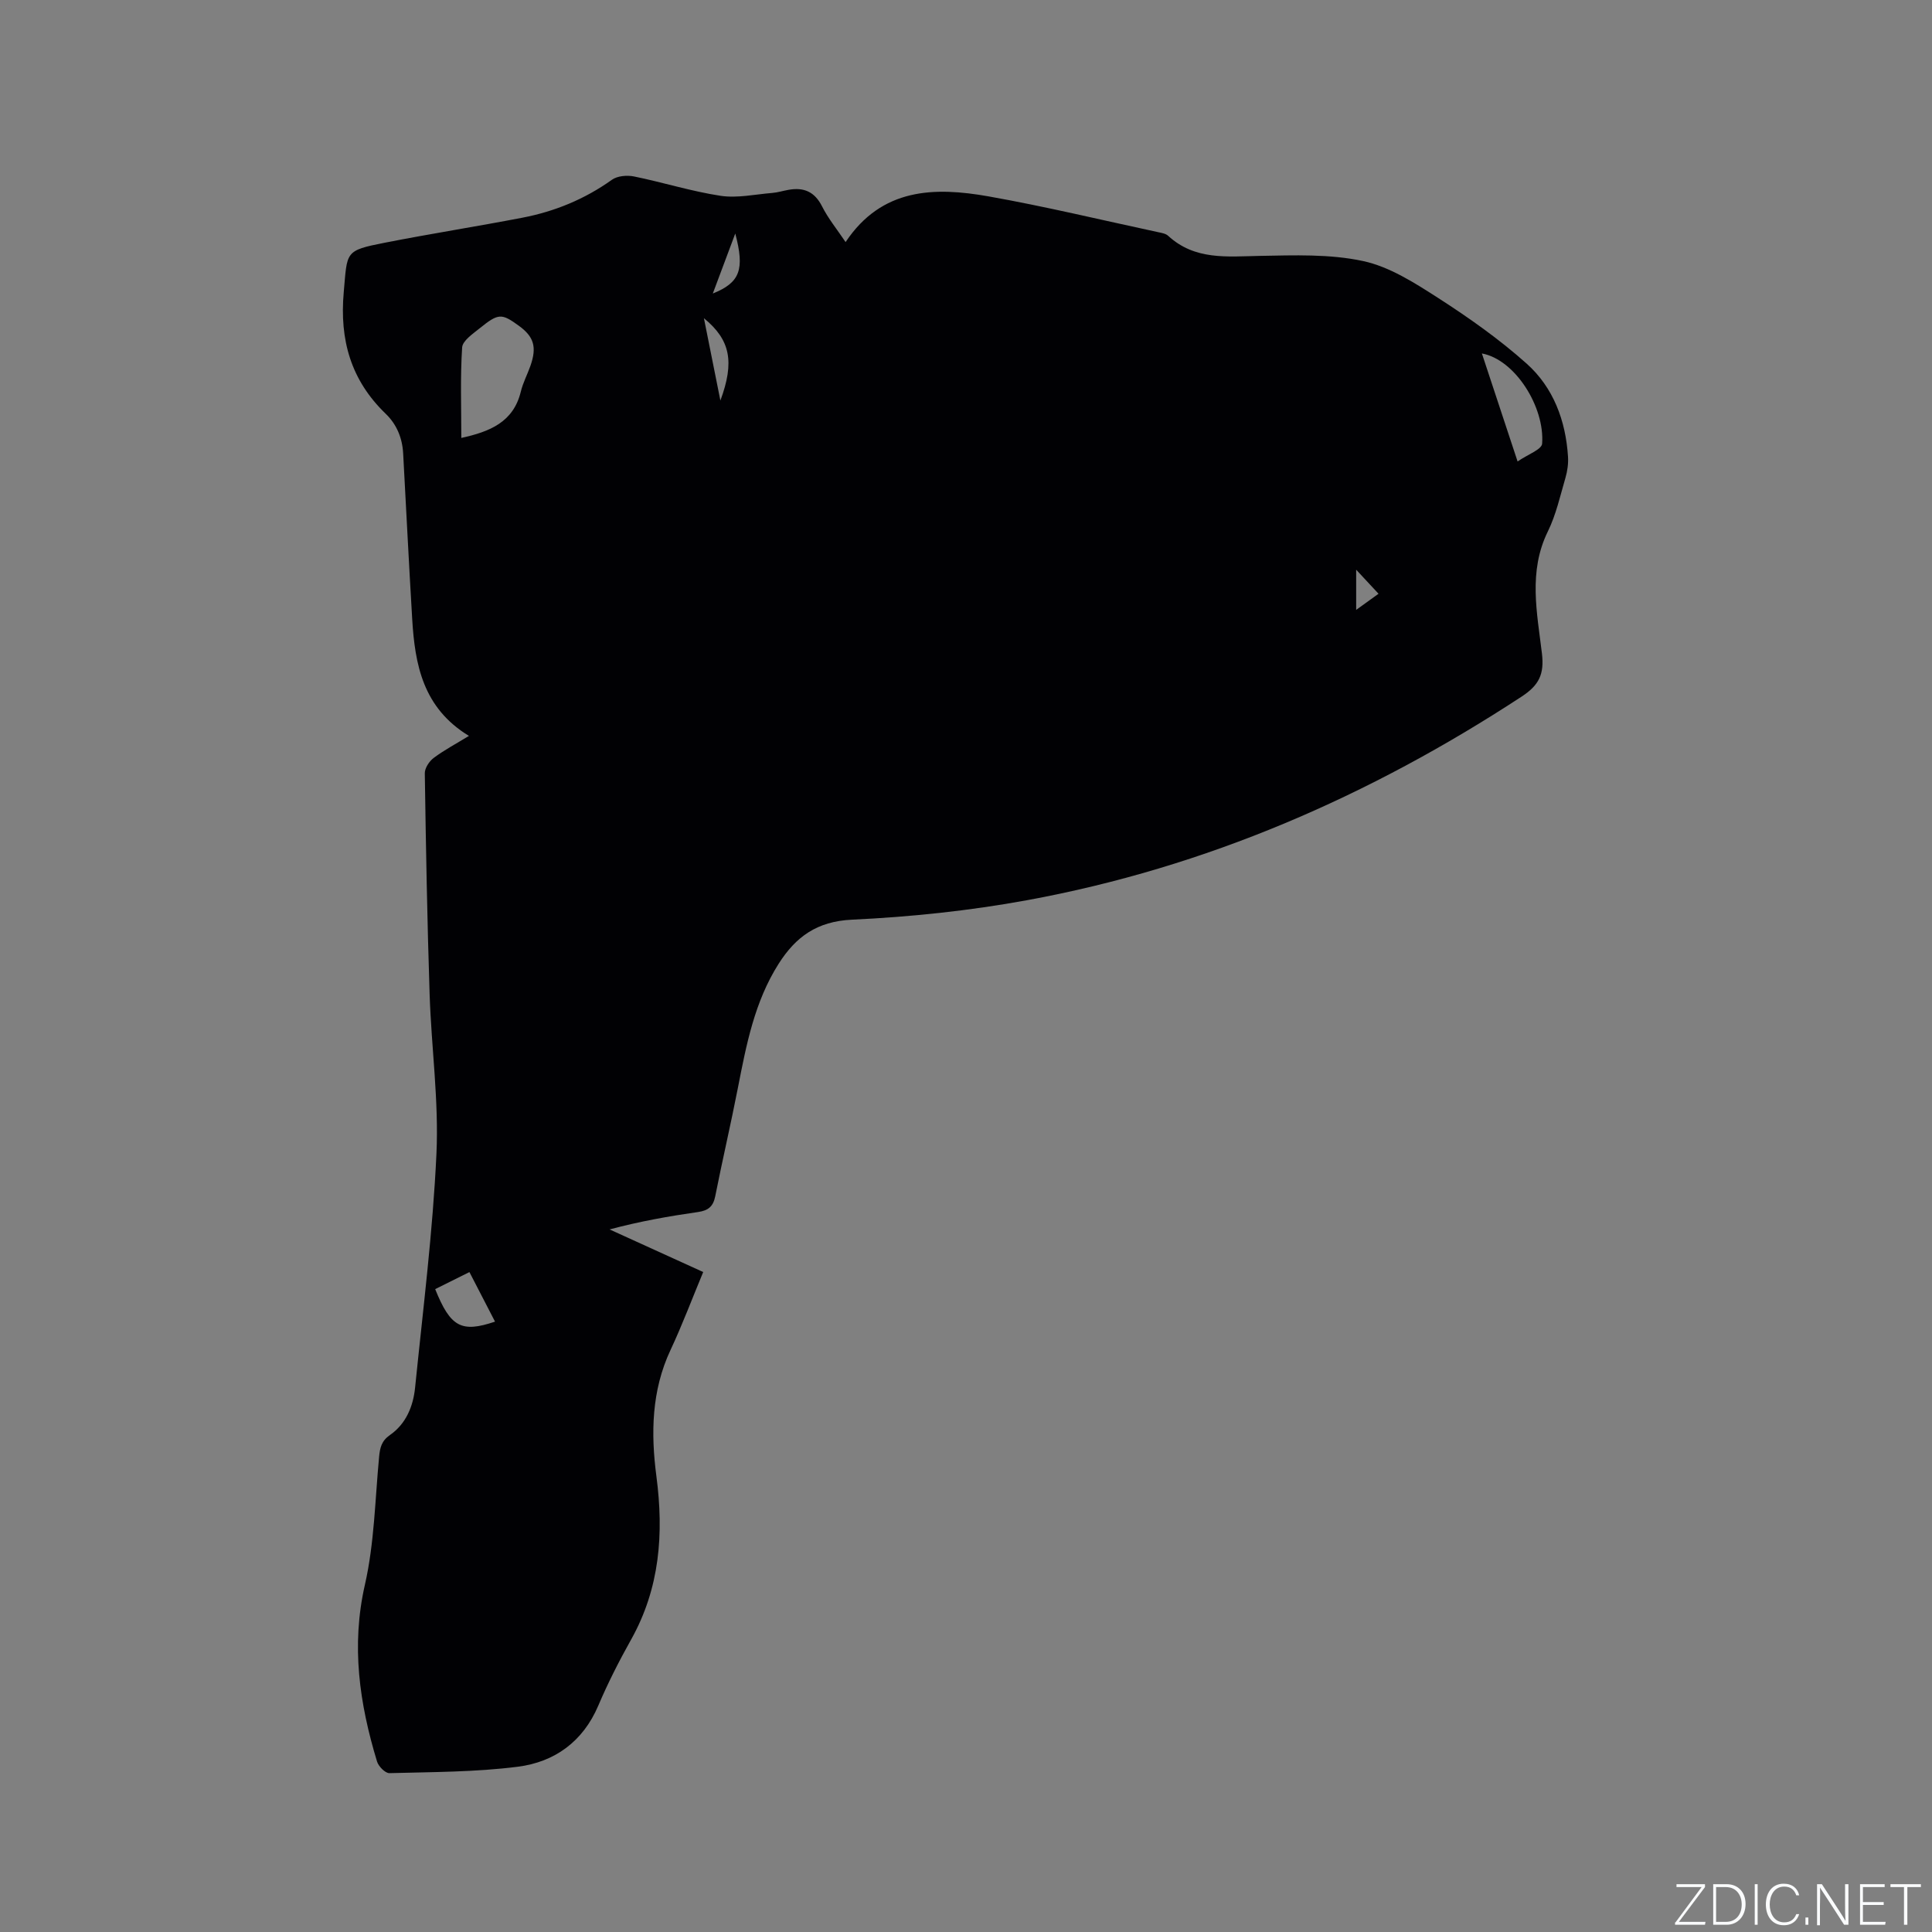 <svg enable-background="new 0 0 400 400" viewBox="0 0 400 400" xmlns="http://www.w3.org/2000/svg"><rect x="0" y="0" width="400" height="400" fill="#808080" stroke="none"/><g fill="#fafbfc"><path d="m346.9 398 5.4-7.3h-5.2v-.6h5.9v.6l-5.4 7.2h5.5l-.1.6h-6.2v-.5z"/><path d="m354.7 390.1h2.8c2.3 0 3.9 1.6 3.9 4.1s-1.6 4.3-3.9 4.3h-2.8zm.6 7.8h2c2.2 0 3.3-1.6 3.3-3.6 0-1.8-1-3.6-3.3-3.6h-2z"/><path d="m363.9 390.1v8.4h-.6v-8.4z"/><path d="m372.5 396.3c-.4 1.3-1.4 2.3-3.2 2.3-2.4 0-3.7-1.9-3.7-4.3 0-2.3 1.2-4.3 3.7-4.3 1.8 0 2.9 1 3.2 2.4h-.6c-.4-1.1-1.1-1.8-2.5-1.8-2.1 0-3 1.9-3 3.7s.9 3.7 3 3.7c1.4 0 2.1-.7 2.5-1.7z"/><path d="m373.8 398.5v-1.5h.6v1.5z"/><path d="m376.2 398.5v-8.4h1c1.3 2 4.4 6.7 4.9 7.6-.1-1.2-.1-2.4-.1-3.8v-3.8h.7v8.4h-.9c-1.2-1.9-4.4-6.8-5-7.7.1 1.1 0 2.3 0 3.9v3.9h-.6z"/><path d="m390 394.4h-4.3v3.5h4.7l-.1.6h-5.2v-8.4h5.1v.6h-4.5v3.1h4.3z"/><path d="m394.2 390.7h-2.8v-.6h6.3v.6h-2.8v7.8h-.7z"/></g><path d="m97.09 152.36c-9.54-5.8-11.19-14.79-11.75-24.22-.68-11.41-1.25-22.83-1.87-34.25-.17-3.2-1.33-6.02-3.61-8.22-7.2-6.94-9.58-15.25-8.69-25.2.75-8.39.13-8.58 8.51-10.22 9.45-1.86 18.98-3.35 28.44-5.17 6.72-1.29 12.94-3.84 18.57-7.86 1.13-.81 3.12-.98 4.56-.69 6 1.22 11.89 3.09 17.94 4.01 3.45.52 7.1-.3 10.66-.59 1.15-.09 2.27-.45 3.42-.65 3.15-.56 5.39.38 6.93 3.43 1.27 2.52 3.1 4.75 4.87 7.39 7.49-11.24 18.39-11.45 29.61-9.46 11.77 2.09 23.41 4.9 35.11 7.41.72.15 1.57.29 2.06.75 5.53 5.09 12.2 4.29 18.93 4.16 7.16-.13 14.53-.42 21.44 1.07 5.48 1.18 10.68 4.52 15.53 7.64 6.39 4.11 12.67 8.54 18.32 13.59 5.54 4.95 8.1 11.81 8.57 19.28.09 1.43-.12 2.95-.52 4.33-1.1 3.76-1.95 7.67-3.66 11.15-4.08 8.31-2.22 16.84-1.22 25.25.51 4.31-.6 6.57-4.2 8.93-31.46 20.6-65.34 35.37-102.41 42.16-11.94 2.19-24.13 3.46-36.25 4.03-7.24.34-11.62 3.55-15.16 9.11-5.01 7.88-6.71 16.83-8.46 25.78-1.46 7.48-3.2 14.91-4.68 22.38-.42 2.11-1.45 2.95-3.52 3.25-6.06.87-12.08 1.93-18.35 3.61 6.34 2.89 12.69 5.77 19.38 8.82-2.28 5.48-4.31 10.9-6.76 16.13-3.96 8.43-4.09 17.31-2.93 26.15 1.56 11.89.72 23.18-5.25 33.84-2.48 4.43-4.8 8.98-6.78 13.65-3.18 7.47-9.06 11.68-16.65 12.65-8.78 1.12-17.72 1.09-26.6 1.33-.86.02-2.26-1.4-2.56-2.41-3.64-11.99-5.39-23.96-2.51-36.6 1.96-8.61 2.1-17.64 2.94-26.49.18-1.87.49-3.28 2.24-4.5 3.33-2.31 4.82-5.95 5.21-9.82 1.63-16.12 3.67-32.23 4.42-48.4.51-10.95-1.05-21.99-1.41-33-.5-15.25-.77-30.52-1-45.78-.02-1.07.91-2.49 1.83-3.18 2.17-1.63 4.61-2.92 7.31-4.57zm-1.58-61.69c5.89-1.3 10.78-3.25 12.32-9.59.44-1.83 1.36-3.55 1.99-5.34 1.36-3.88.73-6.02-2.38-8.28-3.6-2.62-4.23-2.64-8.13.51-1.41 1.14-3.54 2.57-3.63 3.97-.4 6.17-.17 12.39-.17 18.73zm211.3-17.49c2.46 7.44 4.8 14.5 7.39 22.36 2.13-1.47 4.99-2.47 5.08-3.68.57-7.58-5.59-17.42-12.47-18.68zm-216.71 193.72c3.17 7.88 5.43 9.08 12.39 6.73-1.74-3.37-3.47-6.72-5.3-10.26-2.44 1.22-4.67 2.33-7.09 3.53zm55.64-201.02c1.16 5.83 2.23 11.17 3.41 17.05 2.97-8.05 2.06-12.56-3.41-17.05zm1.84-5.11c5.64-2.27 6.63-4.95 4.65-12.42-1.59 4.25-3.07 8.21-4.65 12.42zm133.2 57.18v8.32c1.95-1.4 3.51-2.53 4.63-3.34-1.63-1.75-3.08-3.31-4.63-4.98z" fill="#010104"/></svg>